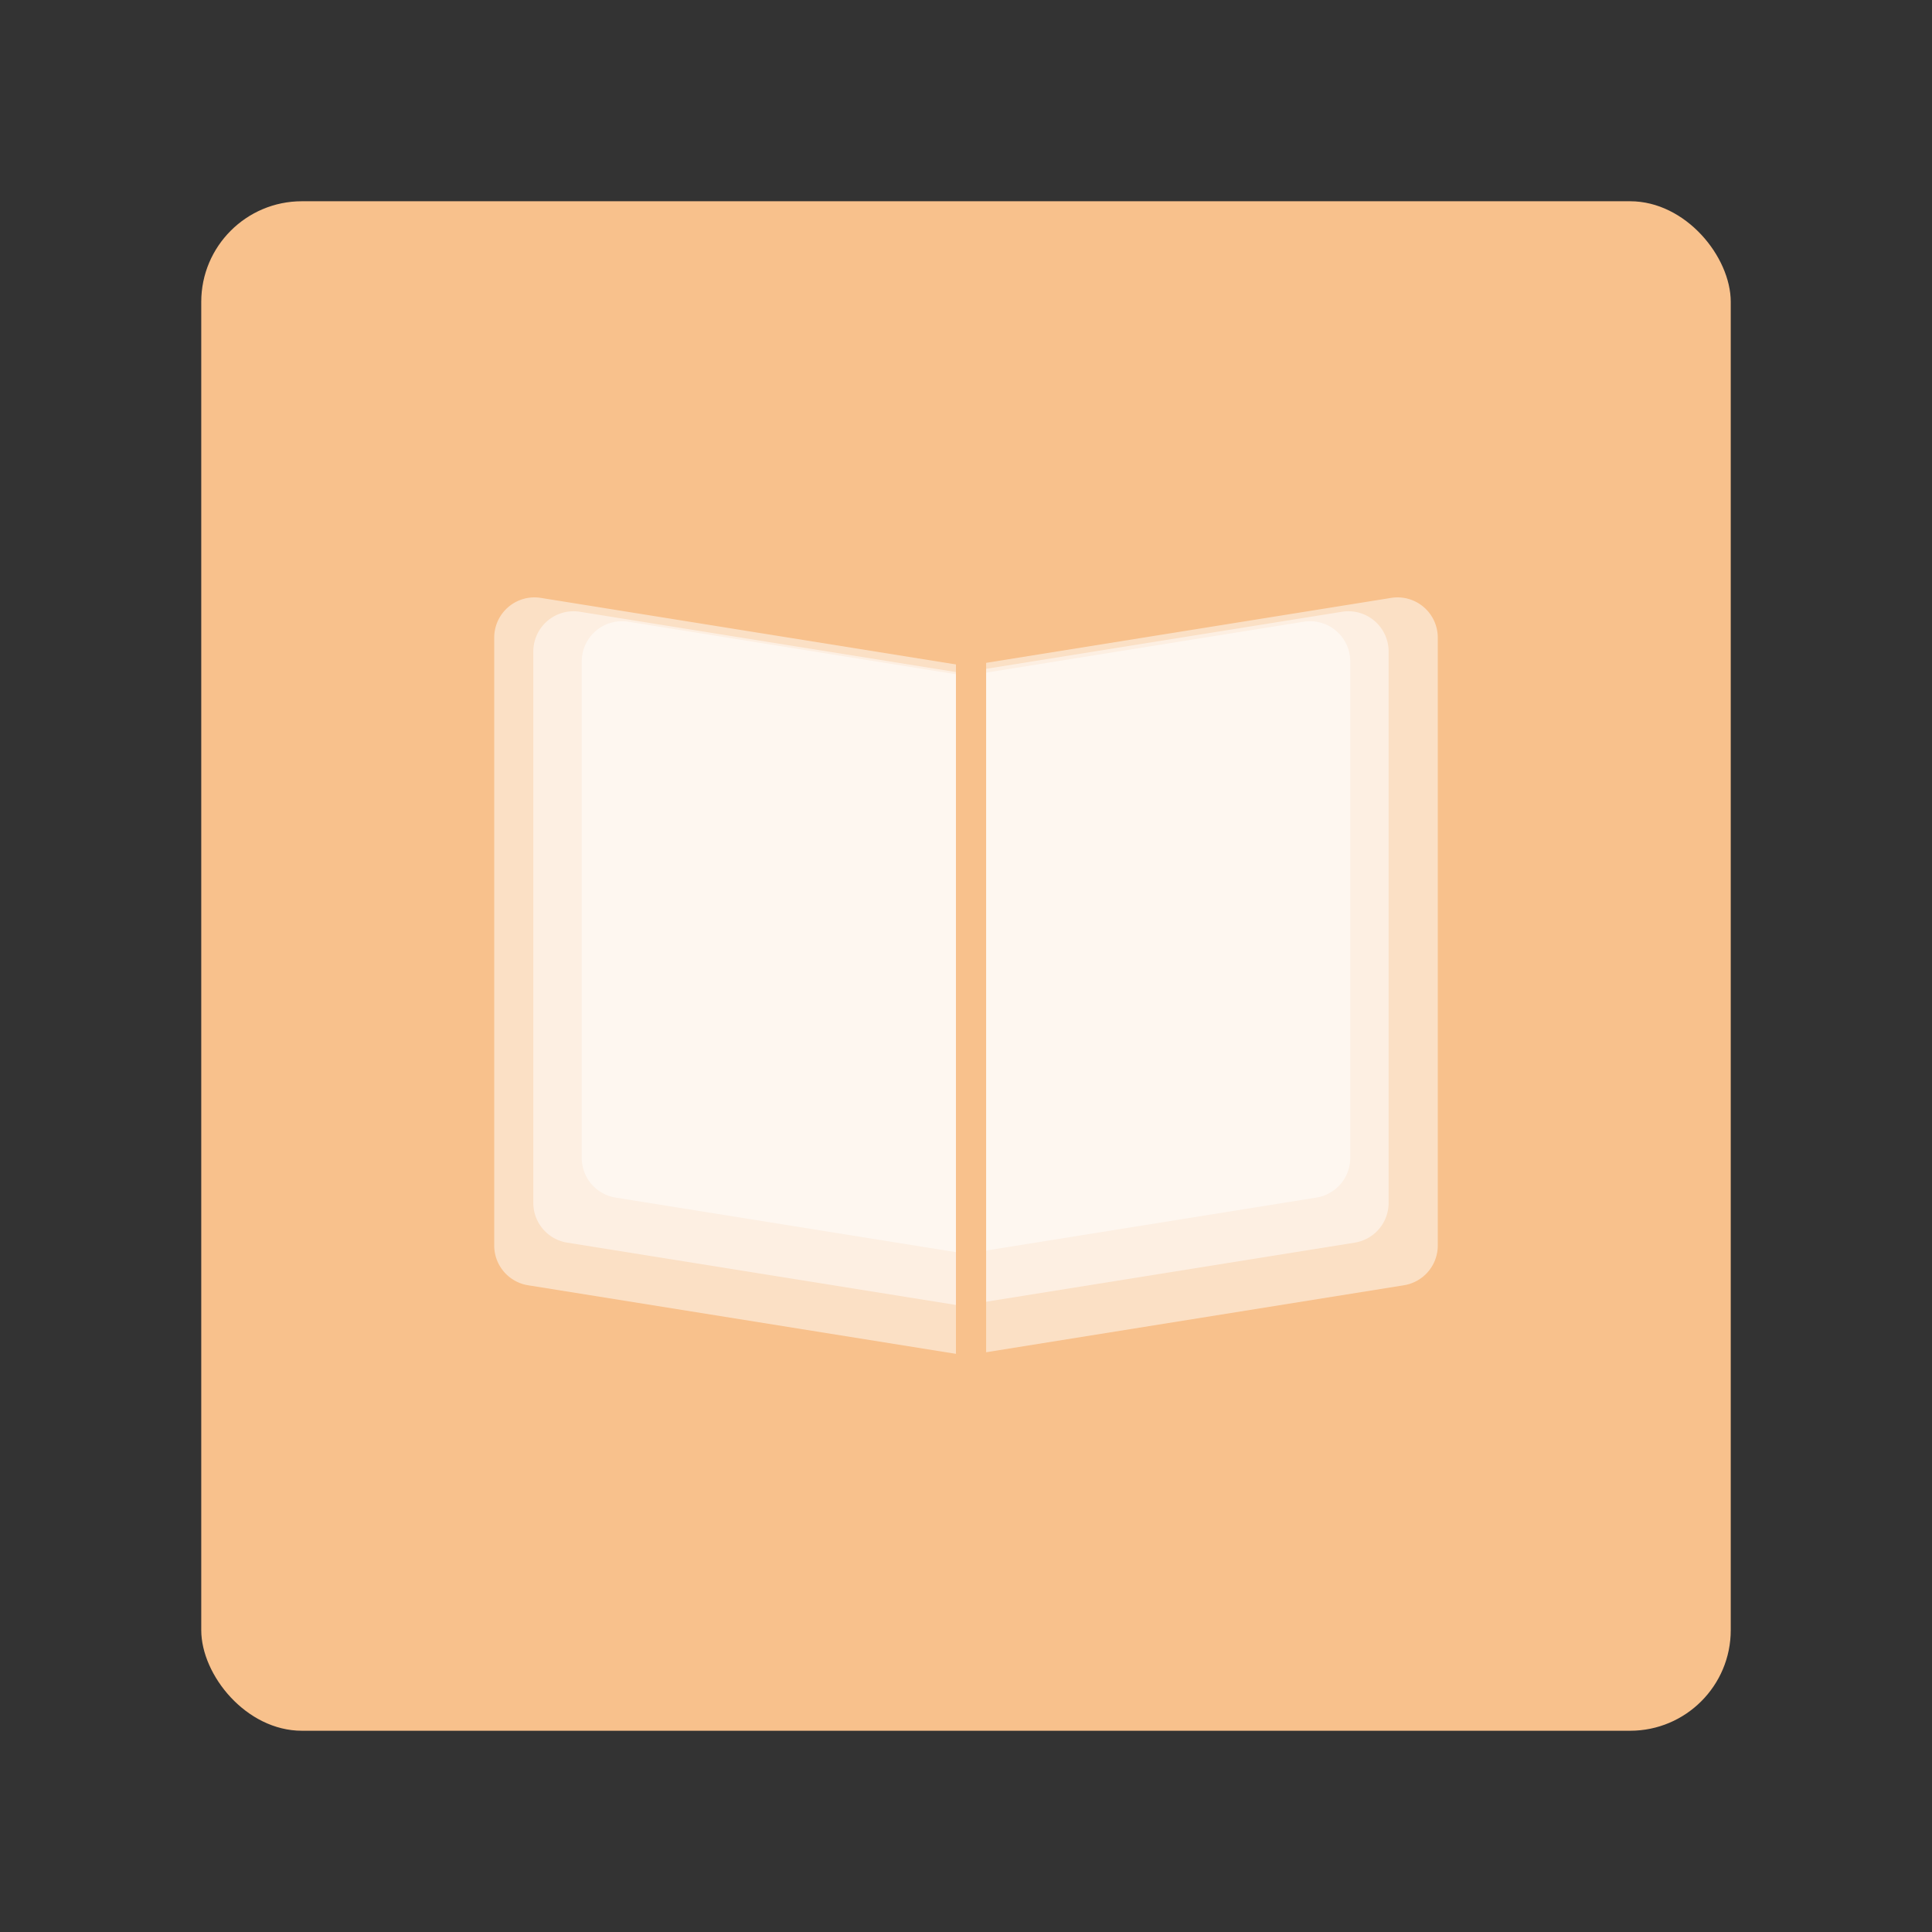 <svg xmlns="http://www.w3.org/2000/svg" width="192" height="192" fill="none"><rect width="100%" height="100%" fill="#333333" stroke="none"/><rect width="152" height="152" x="20" y="20" fill="#F8C18C" rx="10"/><path fill="#fff" fill-opacity=".498" fill-rule="evenodd" d="M57.813 65.736a4 4 0 0 1 4.633-3.95l32.92 5.279c.42.067.848.067 1.267 0l32.921-5.278a4 4 0 0 1 4.634 3.95v49.329a4 4 0 0 1-3.367 3.949l-34.188 5.481c-.42.067-.847.067-1.266 0l-34.188-5.481a4 4 0 0 1-3.367-3.949v-49.33Z" clip-rule="evenodd"/><path fill="#fff" fill-opacity=".498" fill-rule="evenodd" d="M53 64.747a4 4 0 0 1 4.633-3.95l37.234 5.97c.42.067.847.067 1.266 0l37.234-5.97a4 4 0 0 1 4.633 3.95v54.795a4 4 0 0 1-3.367 3.95l-38.5 6.172c-.42.068-.847.068-1.266 0l-38.5-6.172a4 4 0 0 1-3.367-3.95V64.747Z" clip-rule="evenodd"/><path fill="#fff" fill-opacity=".498" fill-rule="evenodd" d="M49.115 63.368a4 4 0 0 1 4.633-3.95l41.619 6.673c.42.067.847.067 1.266 0l41.619-6.673a4 4 0 0 1 4.633 3.95v60.41a4 4 0 0 1-3.366 3.95l-42.886 6.875c-.42.068-.847.068-1.266 0l-42.886-6.875a4 4 0 0 1-3.366-3.95v-60.41Z" clip-rule="evenodd"/><path stroke="#F8C18C" stroke-linecap="square" stroke-width="3" d="M96.5 60.5v84.095"/></svg>
